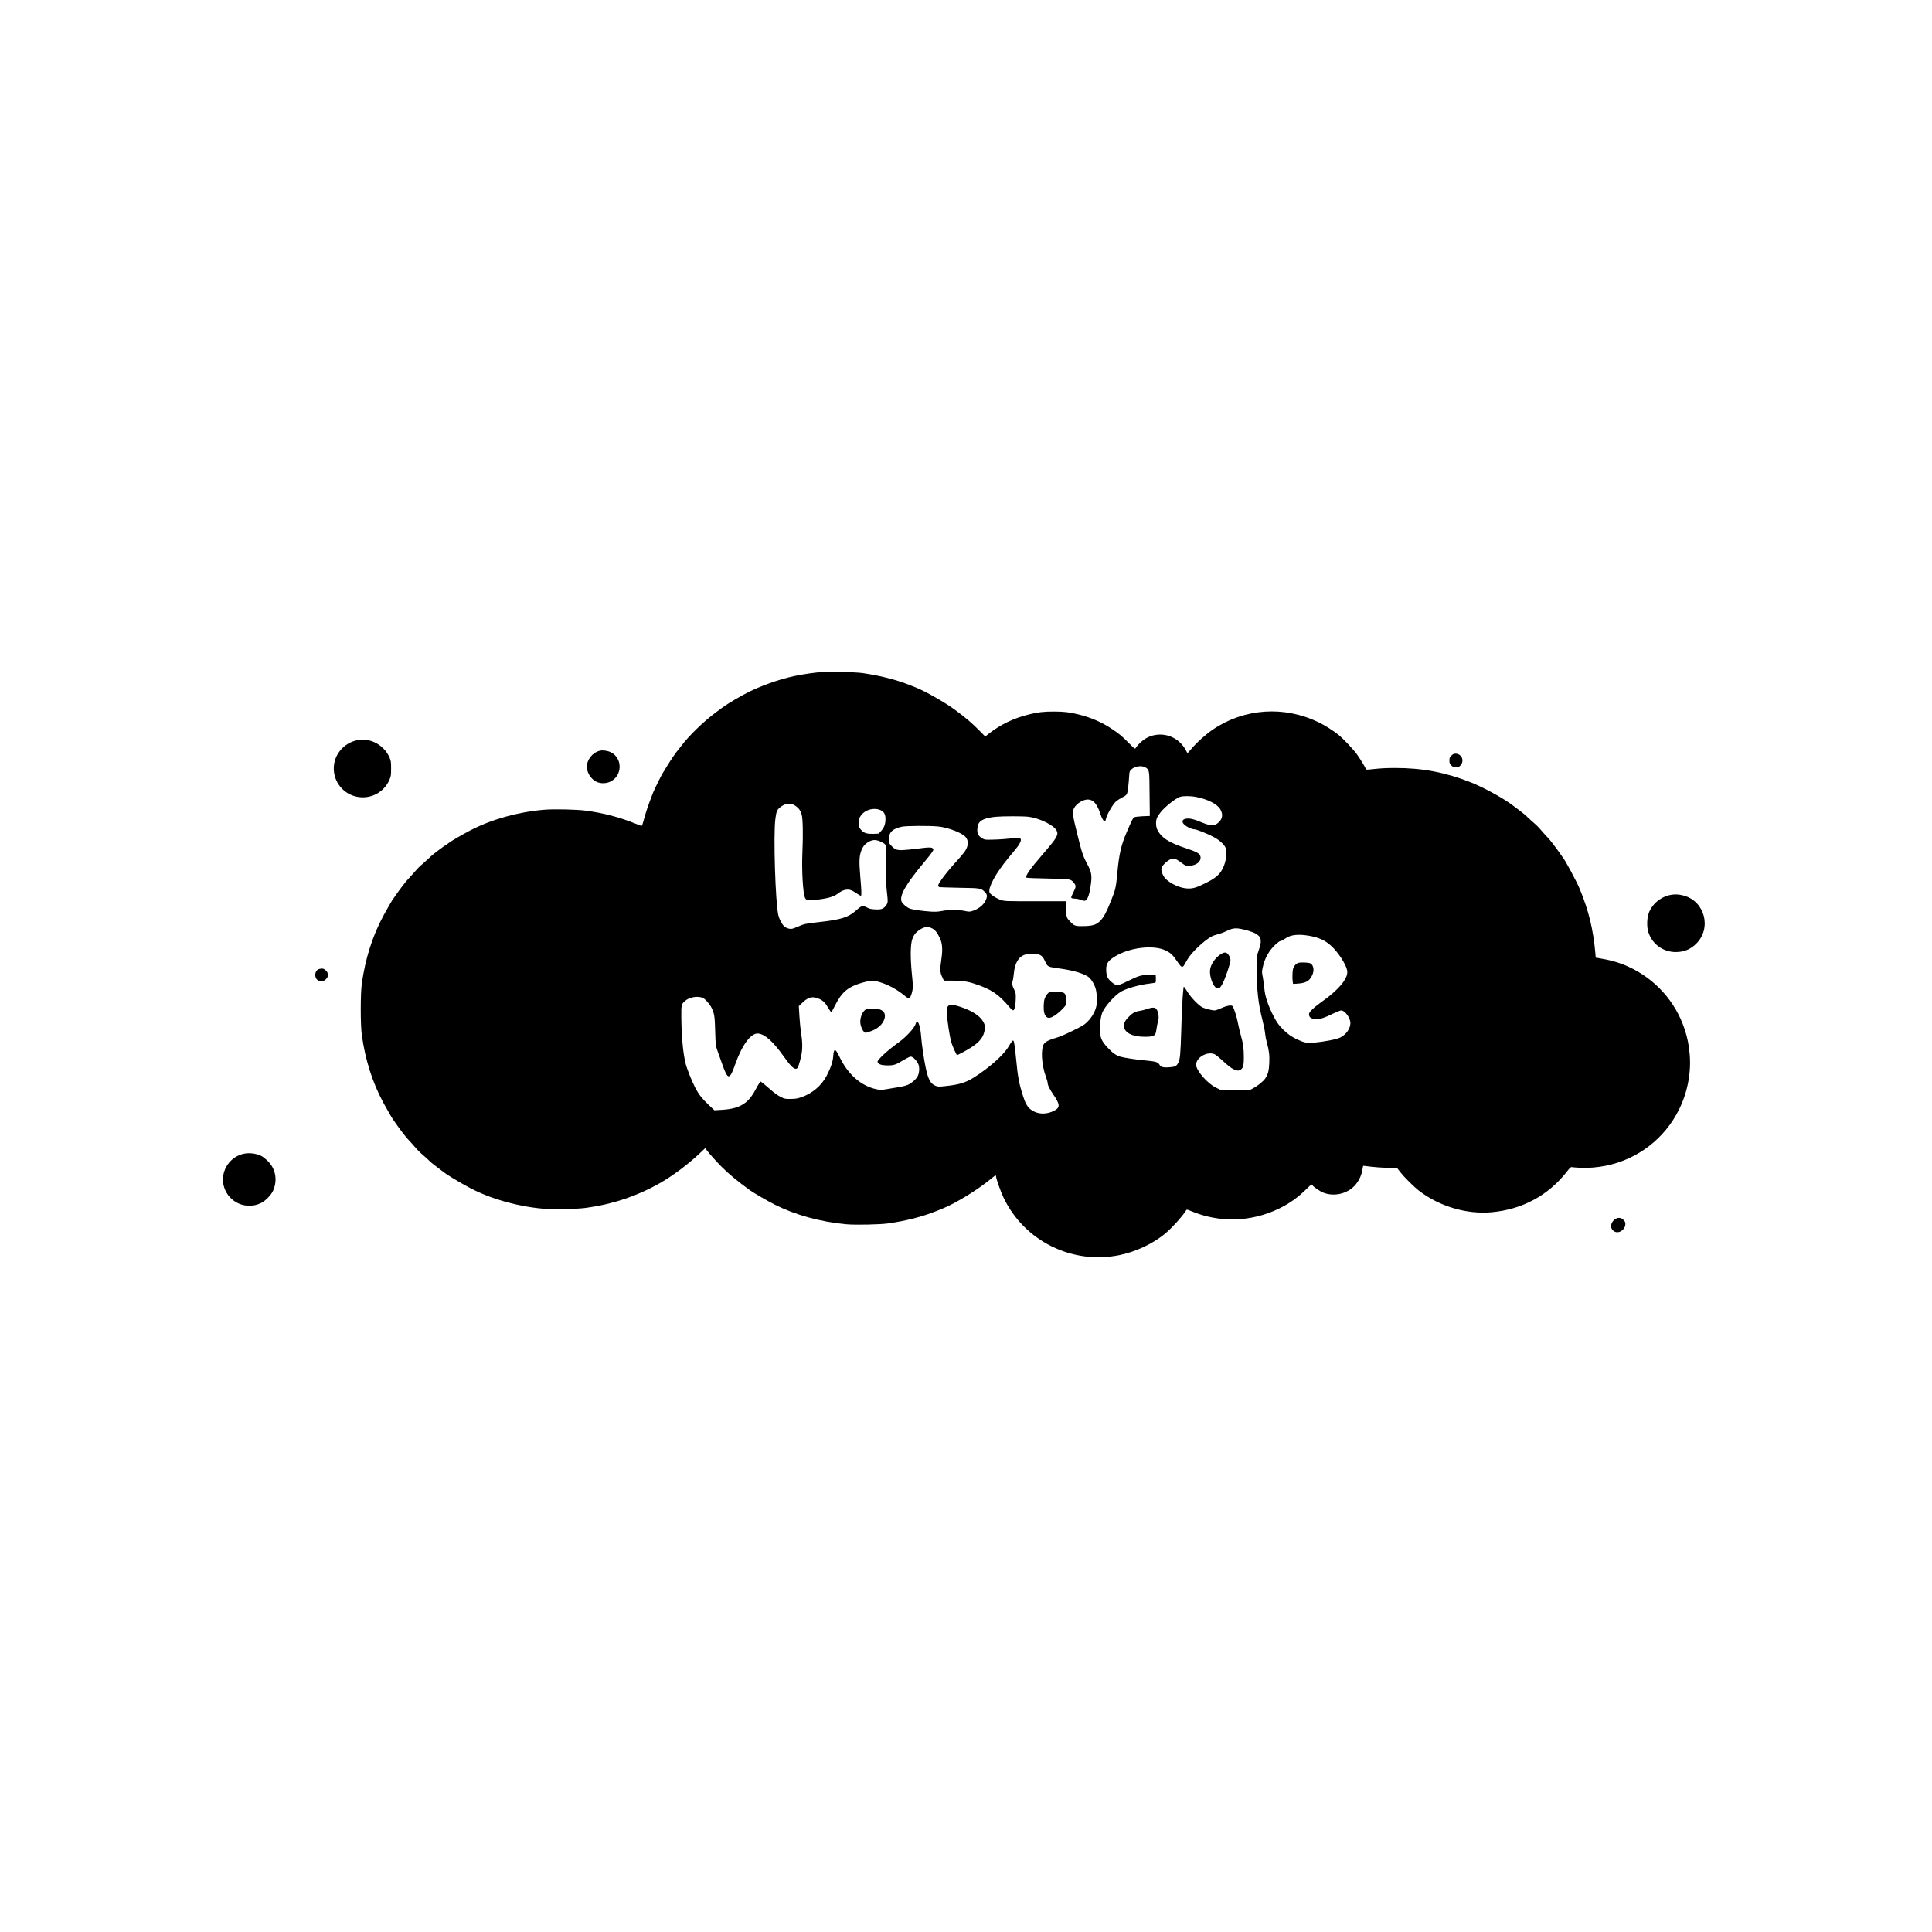 <?xml version="1.0" standalone="no"?>
<!DOCTYPE svg PUBLIC "-//W3C//DTD SVG 20010904//EN"
 "http://www.w3.org/TR/2001/REC-SVG-20010904/DTD/svg10.dtd">
<svg version="1.0" xmlns="http://www.w3.org/2000/svg"
 width="3371pt" height="3371pt" viewBox="0 0 3371 3371"
 preserveAspectRatio="xMidYMid meet">
<g transform="translate(0,3371) scale(0.1,-0.1)"
fill="#000000" stroke="none">
<path d="M14250 21976 c-363 -42 -618 -105 -944 -233 -169 -66 -295 -129 -484
-240 -152 -90 -165 -98 -346 -234 -214 -161 -460 -401 -598 -585 -28 -38 -55
-71 -58 -74 -15 -12 -131 -183 -183 -270 -31 -52 -61 -101 -67 -108 -15 -16
-155 -300 -174 -349 -8 -21 -33 -87 -56 -148 -45 -119 -86 -247 -116 -362 -10
-40 -23 -73 -29 -73 -6 0 -53 17 -105 38 -277 112 -553 185 -865 227 -160 22
-563 31 -736 16 -459 -40 -918 -169 -1289 -363 -145 -76 -347 -194 -367 -214
-7 -7 -29 -22 -50 -35 -52 -31 -243 -177 -268 -203 -11 -12 -60 -58 -110 -101
-115 -102 -98 -86 -190 -190 -43 -49 -88 -99 -100 -110 -24 -22 -162 -203
-210 -275 -17 -25 -32 -47 -35 -50 -15 -13 -107 -171 -184 -314 -187 -348
-313 -745 -373 -1176 -25 -179 -25 -721 0 -900 61 -437 186 -829 378 -1185 74
-136 165 -292 179 -305 3 -3 18 -25 35 -50 48 -72 186 -253 210 -275 12 -11
57 -60 100 -110 96 -109 81 -94 190 -190 50 -44 92 -83 93 -87 4 -9 207 -165
288 -222 79 -55 289 -178 424 -249 362 -189 825 -319 1279 -358 173 -15 576
-6 736 16 465 63 891 206 1290 432 214 121 492 328 690 516 l101 95 29 -42
c33 -46 173 -202 251 -280 135 -135 277 -252 498 -413 66 -47 317 -193 432
-251 363 -182 797 -301 1247 -343 161 -15 591 -6 737 15 318 46 586 115 835
214 28 11 74 30 103 41 246 98 655 352 890 553 39 33 52 35 52 8 0 -36 80
-263 129 -365 362 -759 1196 -1173 2022 -1005 285 58 587 200 799 376 119 99
318 321 368 410 7 12 19 10 78 -15 500 -211 1053 -196 1544 43 179 87 325 191
480 344 83 81 85 82 99 62 22 -32 130 -106 191 -130 183 -72 408 -23 543 119
70 73 122 178 137 276 6 38 13 71 14 73 2 2 57 -4 122 -13 66 -9 199 -19 296
-22 l177 -6 60 -77 c70 -88 239 -255 326 -321 355 -270 822 -408 1254 -371
538 47 994 292 1321 710 51 66 69 82 85 78 11 -3 76 -8 145 -12 140 -7 301 6
454 37 552 112 1022 474 1272 980 148 299 213 637 186 961 -15 172 -39 291
-91 448 -161 480 -514 871 -976 1082 -159 73 -319 118 -536 153 l-37 5 -6 78
c-37 415 -116 742 -271 1117 -57 139 -269 532 -305 565 -3 3 -18 25 -35 50
-48 72 -186 253 -210 275 -12 11 -57 61 -100 110 -96 109 -81 94 -190 190 -49
44 -92 83 -93 87 -4 9 -207 165 -288 222 -174 122 -492 292 -690 369 -440 172
-839 247 -1309 247 -183 -1 -243 -4 -447 -26 -55 -5 -68 -4 -68 7 0 19 -87
163 -157 261 -60 84 -232 265 -316 334 -98 79 -234 165 -347 220 -602 293
-1294 247 -1845 -123 -128 -87 -283 -226 -380 -342 -32 -39 -62 -71 -65 -71
-3 0 -16 24 -30 52 -14 29 -51 81 -84 115 -170 182 -459 209 -657 60 -52 -38
-117 -107 -138 -145 -7 -12 -29 6 -112 90 -126 127 -165 160 -295 247 -171
116 -368 202 -584 255 -156 39 -256 51 -435 51 -179 0 -279 -12 -435 -51 -263
-65 -494 -176 -698 -336 l-62 -49 -88 90 c-140 143 -259 245 -456 388 -170
124 -499 310 -658 374 -29 11 -75 30 -103 41 -249 99 -514 167 -835 214 -146
21 -646 27 -800 10z m5741 -1659 c64 -43 64 -42 67 -463 l4 -381 -125 -5 c-68
-3 -134 -11 -146 -18 -23 -12 -41 -48 -136 -270 -93 -215 -130 -380 -159 -695
-24 -261 -32 -294 -108 -485 -82 -205 -125 -287 -185 -351 -65 -69 -124 -91
-260 -97 -161 -6 -193 0 -244 51 -93 93 -94 95 -97 246 l-4 136 -531 0 c-523
0 -533 0 -603 22 -79 25 -188 98 -199 133 -27 84 112 338 329 600 173 208 184
223 205 270 15 33 17 49 9 63 -11 22 -19 22 -285 -3 -62 -5 -164 -11 -228 -11
-111 -2 -117 -1 -162 27 -65 40 -86 81 -80 159 2 34 12 75 21 93 34 67 129
104 306 121 123 11 463 11 563 0 188 -22 444 -146 492 -240 39 -74 10 -124
-242 -415 -221 -256 -309 -382 -284 -407 6 -6 151 -12 373 -16 399 -8 398 -7
452 -71 44 -52 43 -73 -3 -164 -22 -44 -41 -86 -41 -92 0 -16 24 -24 73 -24
23 -1 60 -8 82 -16 71 -28 84 -28 110 -4 36 34 67 151 84 316 12 121 -1 182
-65 301 -78 145 -96 199 -179 535 -81 324 -88 383 -55 447 40 79 155 151 241
151 94 0 162 -78 218 -250 41 -125 84 -166 97 -92 13 74 120 259 180 312 19
16 67 46 105 66 55 27 73 42 84 68 13 31 29 171 38 323 3 50 8 68 28 89 59 65
193 86 260 41z m876 -512 c203 -39 374 -125 426 -217 54 -94 37 -179 -51 -245
-71 -53 -120 -47 -333 41 -48 20 -113 39 -147 42 -96 10 -150 -23 -122 -75 24
-46 139 -110 198 -111 38 0 218 -71 336 -133 100 -52 189 -133 212 -193 36
-96 -4 -298 -82 -411 -52 -76 -130 -134 -269 -202 -158 -78 -213 -95 -305 -94
-131 1 -314 83 -402 181 -41 46 -74 137 -62 174 11 37 53 86 107 125 41 30 58
37 98 37 49 0 51 -1 174 -90 48 -34 53 -36 113 -31 124 10 203 78 188 161 -10
53 -62 83 -254 146 -254 83 -391 161 -465 266 -43 61 -55 98 -56 170 -1 70 21
121 84 197 79 96 256 236 331 262 52 19 183 19 281 0z m-6989 -155 c59 -40 90
-84 110 -153 21 -76 26 -346 13 -644 -15 -328 8 -728 46 -810 20 -42 48 -47
188 -33 193 20 310 52 380 105 60 47 98 64 149 71 56 8 101 -7 180 -62 36 -24
70 -44 76 -44 15 0 13 73 -10 341 -22 259 -18 351 19 449 27 72 67 119 131
154 72 39 131 38 216 -4 95 -46 101 -63 84 -229 -14 -137 -9 -419 10 -596 26
-232 25 -235 -10 -283 -44 -61 -84 -76 -192 -69 -68 3 -98 10 -137 31 -78 40
-97 36 -182 -40 -146 -131 -265 -169 -667 -214 -221 -24 -256 -32 -352 -75
-41 -18 -89 -36 -107 -40 -46 -9 -109 11 -146 48 -38 39 -82 125 -97 190 -51
229 -87 1380 -52 1671 16 129 28 162 73 201 97 82 192 94 277 35z m1492 -78
c56 -27 80 -73 80 -152 0 -88 -22 -150 -75 -208 l-43 -47 -87 -4 c-105 -4
-163 11 -205 52 -50 49 -63 82 -58 153 5 75 38 130 105 178 80 56 201 68 283
28z m1001 -283 c170 -17 413 -110 475 -181 58 -66 54 -156 -11 -253 -18 -27
-76 -97 -129 -155 -181 -196 -336 -400 -336 -441 0 -10 6 -21 13 -26 6 -4 165
-10 352 -13 378 -6 380 -6 452 -77 41 -42 43 -79 7 -151 -40 -81 -136 -153
-242 -181 -34 -10 -57 -9 -120 5 -104 22 -283 22 -397 -1 -68 -13 -115 -16
-191 -11 -133 8 -313 33 -365 51 -54 20 -126 79 -146 120 -47 100 68 303 391
690 143 172 172 214 159 233 -19 31 -65 32 -263 6 -107 -14 -233 -26 -280 -27
-97 -2 -129 12 -194 83 -34 37 -36 44 -36 106 0 123 62 184 225 219 75 17 490
19 636 4z m-95 -1784 c47 -28 80 -72 126 -170 41 -89 48 -196 23 -364 -26
-177 -24 -226 13 -304 l31 -67 140 0 c178 0 270 -13 401 -57 290 -96 412 -179
604 -406 29 -36 54 -57 65 -55 24 5 42 87 44 203 2 94 0 104 -31 165 -33 68
-39 101 -22 145 5 14 14 73 20 132 15 166 76 277 172 318 53 22 172 30 239 16
69 -14 97 -41 138 -134 38 -85 47 -89 251 -116 222 -30 397 -79 490 -139 50
-32 102 -110 134 -201 24 -70 33 -234 16 -314 -19 -91 -75 -192 -149 -267 -60
-61 -84 -76 -261 -163 -129 -64 -230 -107 -297 -126 -114 -32 -177 -64 -206
-102 -61 -84 -45 -367 33 -579 17 -45 30 -93 30 -108 1 -39 30 -98 99 -200
121 -177 122 -229 6 -286 -113 -55 -237 -60 -336 -13 -100 48 -145 108 -193
256 -75 231 -96 339 -126 656 -22 223 -35 314 -48 327 -11 11 -28 -10 -87
-107 -91 -150 -339 -369 -606 -537 -143 -90 -258 -124 -500 -149 -106 -11
-122 -11 -163 5 -88 34 -130 109 -174 316 -31 146 -70 410 -81 558 -11 139
-42 247 -70 247 -8 0 -19 -19 -26 -43 -21 -69 -164 -225 -289 -315 -192 -137
-381 -310 -374 -343 7 -39 55 -59 149 -63 113 -4 166 9 254 64 39 23 94 55
123 69 49 25 54 25 81 11 43 -22 97 -90 111 -141 16 -56 8 -139 -18 -191 -27
-53 -102 -119 -167 -149 -32 -15 -103 -33 -172 -44 -65 -10 -160 -26 -212 -35
-87 -15 -98 -15 -170 0 -271 60 -497 259 -645 569 -71 150 -99 151 -108 3 -6
-89 -44 -203 -115 -338 -89 -172 -256 -313 -448 -376 -64 -21 -100 -27 -180
-27 -97 -1 -104 0 -175 36 -49 24 -114 71 -185 134 -60 53 -122 105 -137 115
l-27 19 -24 -32 c-14 -18 -41 -65 -60 -103 -46 -92 -115 -183 -174 -229 -107
-83 -228 -120 -428 -131 l-120 -7 -98 92 c-116 109 -173 182 -232 293 -62 119
-153 345 -175 441 -43 181 -69 467 -72 796 -2 213 1 228 59 281 78 73 236 99
323 54 41 -21 114 -106 144 -166 51 -105 58 -147 65 -414 7 -239 9 -253 35
-325 15 -41 51 -143 80 -226 107 -307 134 -309 236 -19 120 339 278 549 402
532 122 -16 260 -142 450 -409 107 -151 166 -211 206 -206 23 3 30 12 49 66
13 35 32 109 44 165 24 115 22 239 -5 407 -9 52 -21 176 -27 275 l-11 180 70
67 c100 95 173 110 290 58 63 -28 104 -70 154 -157 23 -40 47 -72 52 -70 6 1
36 52 66 113 117 235 226 326 474 398 137 40 195 42 301 11 156 -46 303 -126
446 -243 28 -24 59 -42 68 -40 22 4 47 61 62 140 10 57 9 98 -11 292 -28 285
-25 507 8 600 26 73 60 116 119 157 90 63 160 69 239 24z m5419 -12 c131 -31
214 -64 256 -102 38 -33 42 -42 46 -91 4 -44 -3 -77 -34 -170 l-38 -115 2
-215 c2 -376 27 -599 101 -890 22 -85 43 -190 46 -233 4 -43 18 -116 31 -162
37 -128 48 -217 42 -350 -6 -136 -23 -201 -70 -271 -34 -51 -128 -128 -212
-172 l-50 -27 -261 0 -260 0 -80 39 c-149 74 -344 299 -344 398 0 130 200 242
326 182 19 -9 71 -51 117 -93 117 -108 167 -147 218 -170 56 -26 90 -26 122
-1 40 32 51 81 50 225 -2 151 -12 227 -53 373 -16 57 -39 154 -51 216 -17 94
-60 231 -89 286 -15 29 -97 17 -196 -28 -51 -23 -105 -42 -120 -42 -45 0 -164
30 -213 53 -61 30 -192 162 -251 255 -83 129 -76 125 -83 57 -15 -136 -27
-381 -37 -730 -12 -398 -20 -485 -49 -543 -32 -63 -51 -74 -148 -83 -108 -10
-156 1 -179 40 -30 50 -61 60 -236 77 -178 16 -381 47 -456 69 -69 21 -131 65
-214 154 -99 105 -130 169 -136 286 -5 109 11 247 39 322 42 109 218 308 334
374 99 57 332 121 504 139 46 5 88 13 93 18 5 5 8 38 6 73 l-3 64 -105 -3
c-145 -4 -184 -14 -345 -92 -220 -107 -226 -108 -307 -45 -74 58 -99 101 -105
187 -10 130 17 183 131 257 259 169 693 223 911 114 80 -40 119 -77 183 -171
68 -100 85 -117 107 -108 15 5 21 14 85 128 65 116 298 336 424 400 22 12 73
29 113 39 39 10 99 32 133 49 118 59 172 65 305 33z m1130 -108 c181 -29 292
-79 400 -177 126 -115 264 -329 281 -433 8 -56 -8 -108 -58 -185 -65 -98 -197
-224 -353 -335 -163 -115 -255 -201 -255 -238 0 -61 38 -87 128 -87 78 0 140
20 284 91 66 32 134 59 149 59 66 0 161 -131 161 -221 0 -93 -72 -198 -172
-249 -68 -35 -278 -76 -487 -95 -89 -9 -150 4 -260 55 -104 48 -161 87 -247
169 -85 82 -133 152 -202 295 -81 170 -123 306 -134 434 -5 59 -17 147 -27
195 -16 82 -17 92 -1 165 33 162 110 298 232 410 32 28 65 52 74 52 18 0 36
10 103 54 82 55 213 69 384 41z"/>
<path d="M18323 16404 c-34 -8 -80 -68 -98 -126 -17 -60 -20 -185 -4 -243 15
-54 45 -85 83 -85 47 0 132 55 218 139 68 68 77 81 83 124 5 29 2 69 -6 104
-12 48 -19 60 -43 72 -30 14 -190 24 -233 15z"/>
<path d="M16540 16153 c-21 -26 -22 -35 -17 -143 6 -114 43 -360 72 -475 16
-62 93 -235 105 -235 4 0 53 25 109 55 249 133 343 229 371 376 12 64 6 99
-26 155 -58 102 -199 192 -404 259 -136 44 -180 45 -210 8z"/>
<path d="M15114 16100 c-54 -21 -104 -126 -104 -215 0 -85 54 -195 96 -195 7
0 51 14 98 31 141 51 236 159 236 267 0 53 -36 94 -96 111 -46 13 -200 14
-230 1z"/>
<path d="M21297 17059 c-99 -66 -176 -181 -184 -278 -10 -109 50 -276 109
-307 46 -24 73 -3 120 95 52 109 128 340 128 389 0 37 -29 96 -59 119 -27 21
-65 15 -114 -18z"/>
<path d="M20015 16105 c-38 -13 -100 -29 -136 -34 -80 -11 -130 -42 -207 -126
-127 -139 -52 -279 169 -314 93 -16 233 -14 274 3 42 18 53 39 64 123 5 38 16
97 26 132 14 56 15 74 4 130 -21 114 -63 132 -194 86z"/>
<path d="M22645 16907 c-39 -19 -64 -47 -81 -94 -14 -39 -18 -171 -8 -234 l6
-36 72 4 c151 9 215 46 262 148 38 81 26 170 -28 204 -32 20 -185 25 -223 8z"/>
<path d="M6264 20800 c-282 -41 -476 -297 -435 -572 38 -251 251 -432 506
-430 202 2 383 123 462 311 25 60 27 77 27 191 0 114 -2 131 -27 191 -88 208
-316 341 -533 309z"/>
<path d="M10465 20611 c-128 -33 -225 -154 -225 -281 0 -103 72 -215 167 -261
73 -34 170 -33 245 4 211 104 213 410 4 512 -57 28 -141 39 -191 26z"/>
<path d="M25324 20526 c-30 -30 -34 -40 -34 -86 0 -46 4 -56 34 -86 29 -29 41
-34 79 -34 37 0 51 6 75 30 81 80 29 210 -84 210 -28 0 -44 -8 -70 -34z"/>
<path d="M29170 18099 c-178 -26 -338 -152 -401 -317 -33 -87 -38 -239 -10
-330 64 -211 255 -353 478 -354 144 0 260 47 360 147 271 271 150 737 -217
838 -75 21 -144 26 -210 16z"/>
<path d="M5551 16796 c-69 -38 -67 -162 4 -194 49 -23 94 -15 131 22 28 28 34
42 34 76 0 34 -6 48 -34 76 -27 27 -42 34 -72 34 -22 -1 -50 -7 -63 -14z"/>
<path d="M4231 13574 c-249 -67 -397 -332 -321 -577 85 -273 392 -404 648
-276 76 38 174 139 207 214 82 184 44 386 -97 522 -35 33 -82 70 -105 82 -98
50 -227 63 -332 35z"/>
<path d="M28183 12439 c-43 -28 -73 -78 -73 -124 0 -53 52 -105 107 -105 75 0
143 68 143 144 0 30 -7 45 -34 72 -41 41 -92 46 -143 13z"/>
</g>
</svg>
